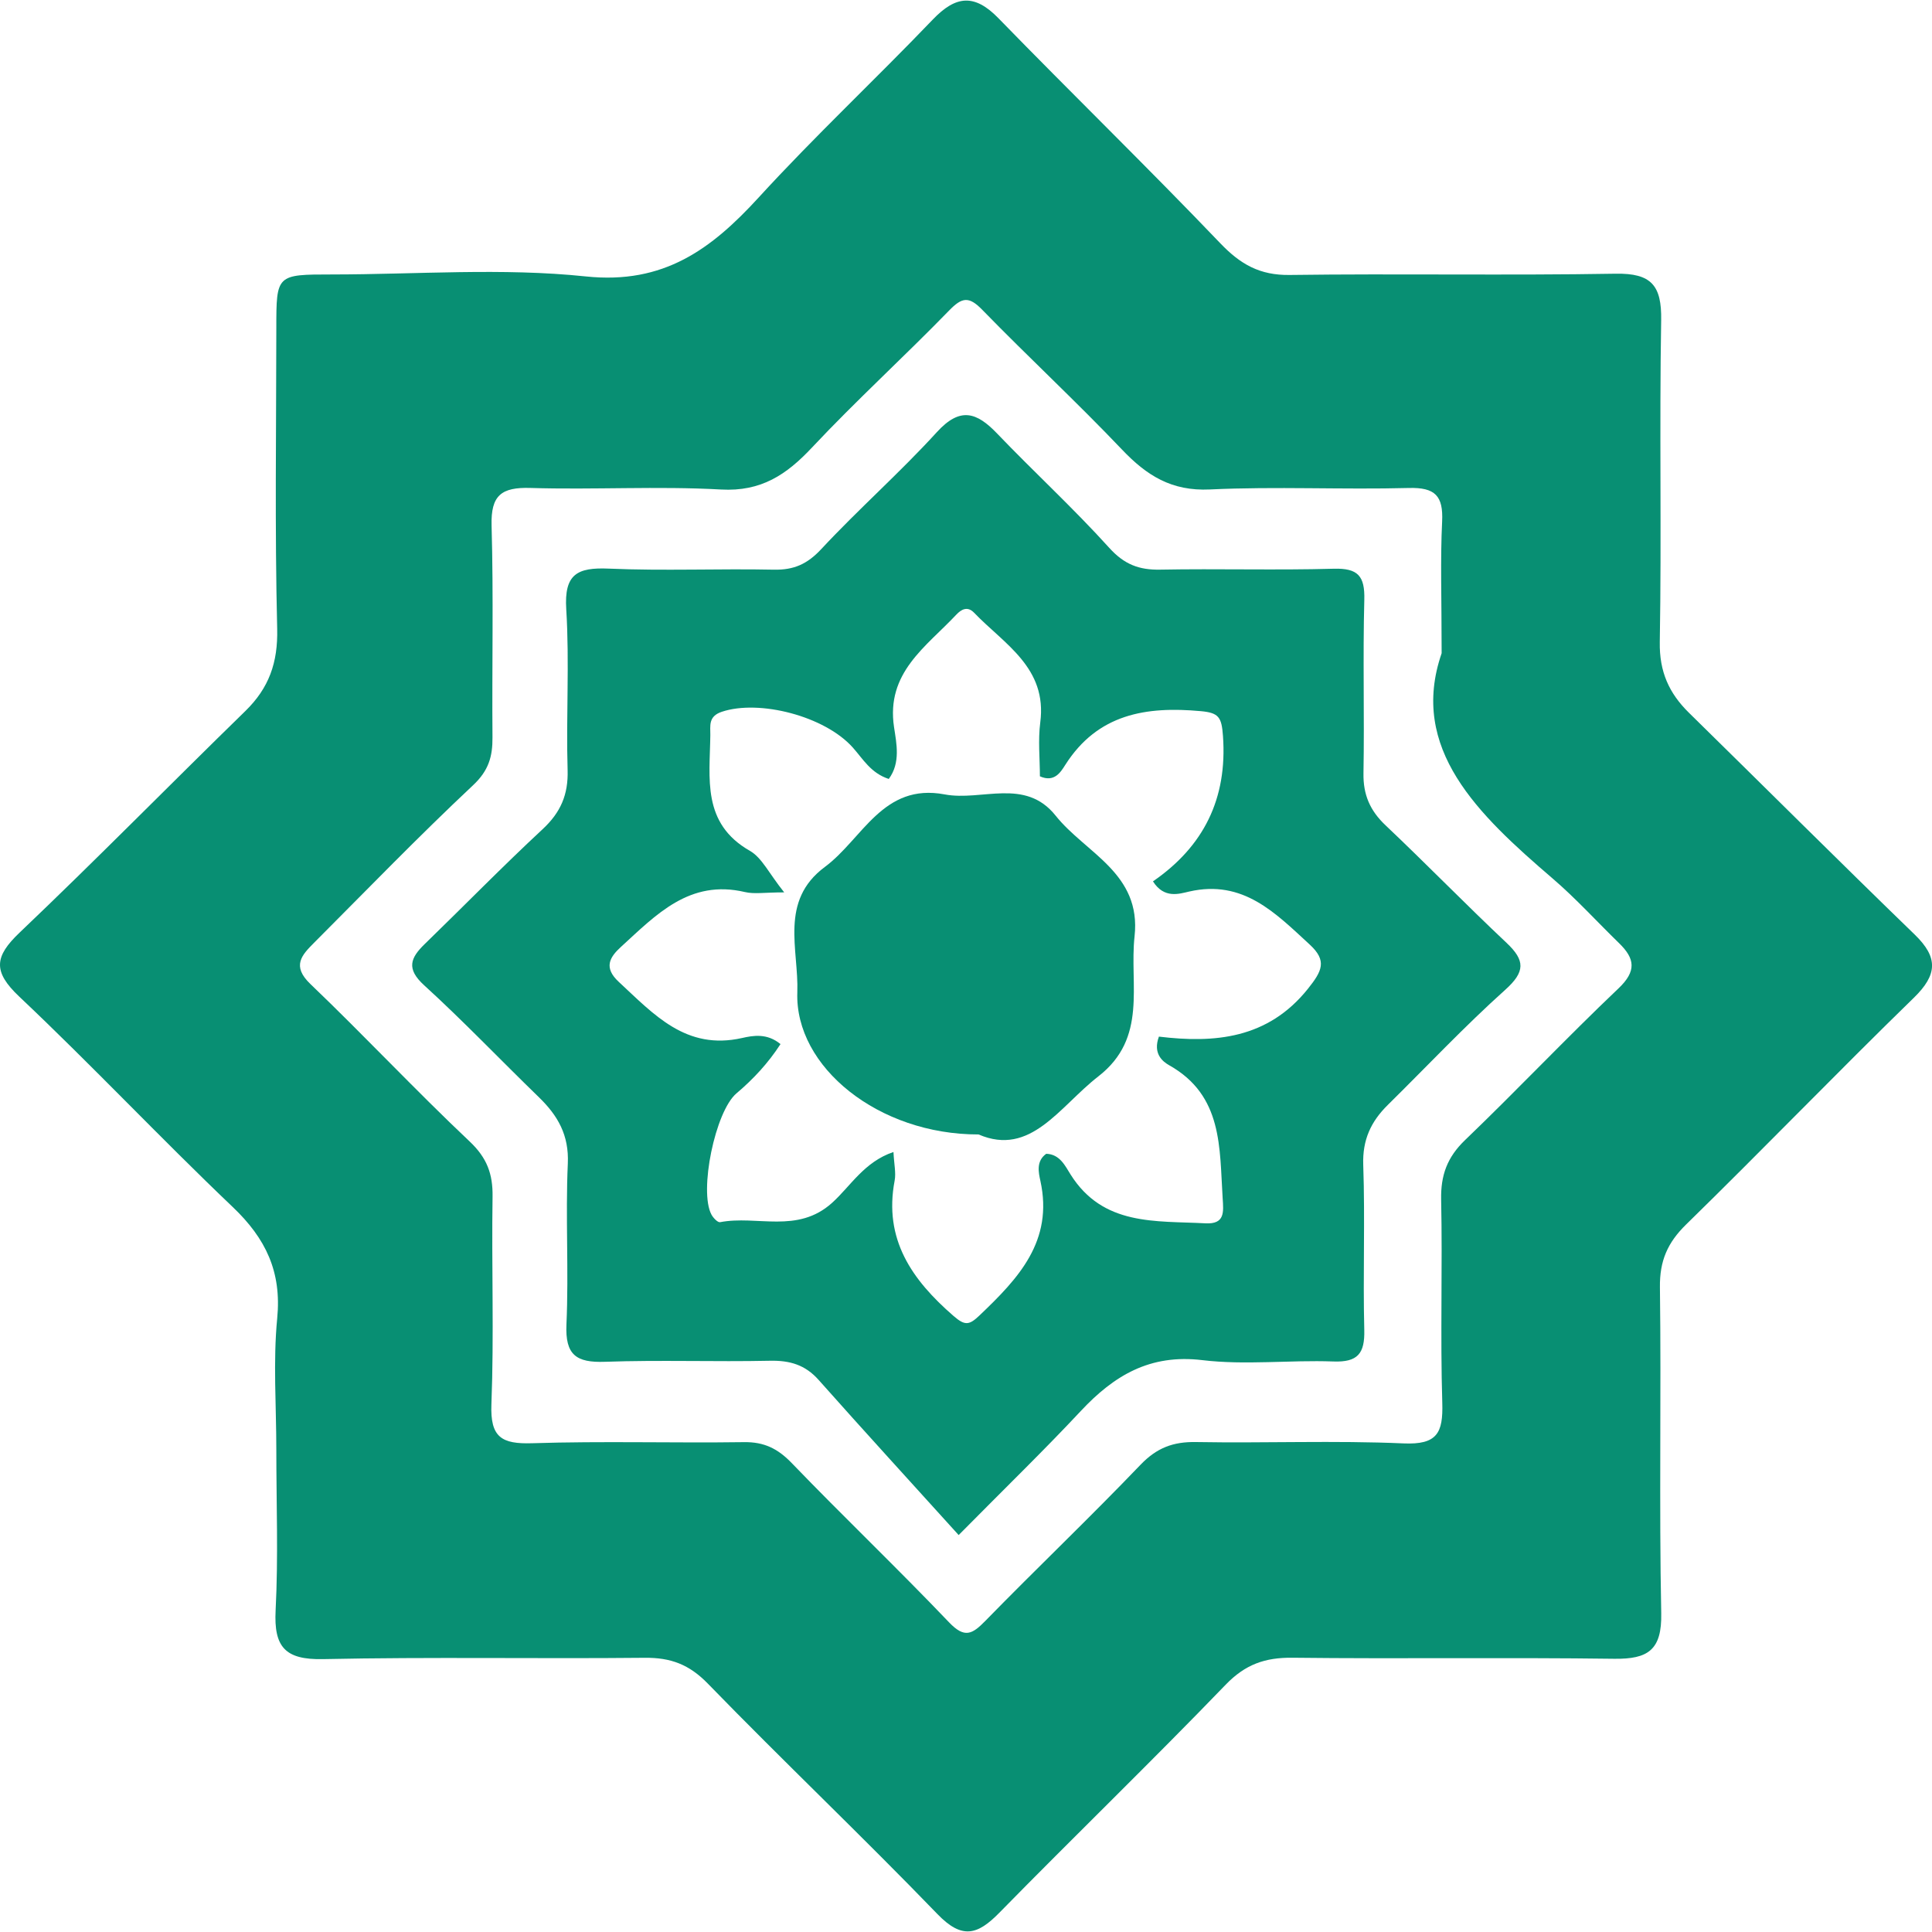 <?xml version="1.0" encoding="iso-8859-1"?>
<!-- Generator: Adobe Illustrator 19.1.0, SVG Export Plug-In . SVG Version: 6.00 Build 0)  -->
<svg xmlns="http://www.w3.org/2000/svg" xmlns:xlink="http://www.w3.org/1999/xlink" version="1.1" id="Capa_1" x="0px" y="0px" viewBox="0 0 122.946 122.946" style="enable-background:new 0 0 122.946 122.946;" xml:space="preserve" width="512px" height="512px">
<g id="XMLID_62_">
	<g id="XMLID_78_">
		<path id="XMLID_470_" d="M17.584,92.236c0-2.785-0.211-5.59,0.057-8.348    c0.287-2.957-0.729-5.076-2.827-7.074C10.212,72.429,5.85,67.791,1.23,63.426c-1.698-1.604-1.588-2.551,0.024-4.085    c4.858-4.623,9.558-9.412,14.36-14.094c1.502-1.464,2.077-3.08,2.025-5.23c-0.155-6.374-0.058-12.754-0.055-19.132    c0.001-3.417,0.005-3.418,3.547-3.419c5.39-0.001,10.825-0.434,16.156,0.126c4.955,0.52,7.988-1.742,10.997-5.03    c3.562-3.892,7.424-7.508,11.077-11.32c1.46-1.523,2.645-1.655,4.172-0.086c4.679,4.808,9.492,9.485,14.129,14.332    c1.28,1.338,2.514,2.036,4.404,2.01c6.915-0.093,13.834,0.039,20.749-0.08c2.271-0.039,2.934,0.746,2.896,2.959    c-0.118,6.825,0.029,13.654-0.088,20.479c-0.033,1.891,0.59,3.262,1.866,4.513c4.79,4.697,9.537,9.438,14.357,14.105    c1.503,1.455,1.453,2.552-0.057,4.022c-4.882,4.754-9.615,9.662-14.489,14.425c-1.188,1.161-1.689,2.32-1.668,3.991    c0.089,6.916-0.056,13.835,0.083,20.749c0.047,2.338-0.836,2.926-2.987,2.898c-6.826-0.091-13.654,0.012-20.48-0.066    c-1.735-0.02-2.998,0.417-4.25,1.715c-4.732,4.907-9.636,9.648-14.408,14.517c-1.388,1.416-2.373,1.698-3.932,0.084    c-4.795-4.965-9.806-9.721-14.617-14.672c-1.187-1.222-2.369-1.656-4.005-1.64c-6.826,0.068-13.655-0.06-20.479,0.084    c-2.415,0.051-3.138-0.769-3.018-3.108C17.714,99.069,17.584,95.649,17.584,92.236z M91.741,41.57    c0-3.527-0.088-5.957,0.031-8.377c0.08-1.64-0.443-2.184-2.12-2.139c-4.22,0.112-8.451-0.106-12.665,0.094    c-2.432,0.115-4.015-0.887-5.583-2.535c-2.891-3.039-5.974-5.896-8.901-8.903c-0.85-0.873-1.285-0.793-2.102,0.048    c-2.865,2.948-5.913,5.721-8.724,8.717c-1.627,1.735-3.238,2.819-5.793,2.676c-4.03-0.225-8.085,0.024-12.125-0.099    c-1.849-0.056-2.531,0.462-2.476,2.396c0.127,4.489,0.02,8.983,0.057,13.475c0.01,1.221-0.244,2.117-1.233,3.044    c-3.459,3.245-6.76,6.66-10.112,10.019c-0.793,0.795-1.449,1.479-0.241,2.635c3.432,3.285,6.682,6.761,10.136,10.021    c1.104,1.042,1.477,2.069,1.455,3.511c-0.068,4.401,0.097,8.809-0.073,13.205c-0.082,2.112,0.647,2.546,2.601,2.484    c4.488-0.144,8.984-0.006,13.475-0.069c1.279-0.018,2.149,0.412,3.034,1.33c3.294,3.42,6.733,6.7,10.01,10.134    c0.992,1.04,1.474,0.768,2.318-0.096c3.26-3.339,6.641-6.56,9.869-9.929c1.033-1.078,2.078-1.471,3.533-1.445    c4.401,0.078,8.81-0.107,13.204,0.086c2.142,0.094,2.524-0.665,2.466-2.58c-0.131-4.309,0.018-8.625-0.072-12.936    c-0.032-1.554,0.388-2.699,1.525-3.79c3.301-3.168,6.446-6.499,9.762-9.65c1.162-1.104,1.043-1.898,0.035-2.878    c-1.413-1.374-2.744-2.842-4.236-4.122C94.055,51.828,89.646,47.649,91.741,41.57z" fill="#088f73"/>
		<path id="XMLID_412_" d="M61.006,97.686c-3.034-3.354-5.997-6.592-8.912-9.873    c-0.855-0.962-1.833-1.245-3.093-1.219c-3.5,0.075-7.006-0.058-10.504,0.066c-1.831,0.065-2.537-0.436-2.45-2.383    c0.153-3.405-0.066-6.827,0.087-10.232c0.082-1.815-0.639-3.056-1.843-4.224c-2.442-2.367-4.791-4.835-7.303-7.125    c-1.152-1.05-0.87-1.738,0.043-2.624c2.504-2.429,4.942-4.928,7.496-7.302c1.145-1.064,1.642-2.191,1.594-3.767    c-0.103-3.409,0.125-6.833-0.087-10.232c-0.14-2.241,0.699-2.673,2.711-2.586c3.495,0.152,7.003-0.006,10.503,0.067    c1.27,0.026,2.125-0.355,3.013-1.308c2.376-2.552,5.008-4.867,7.356-7.443c1.479-1.622,2.528-1.28,3.838,0.089    c2.349,2.453,4.86,4.756,7.135,7.274c0.953,1.054,1.893,1.412,3.242,1.386c3.68-0.069,7.364,0.045,11.043-0.058    c1.543-0.043,1.985,0.462,1.945,1.973c-0.098,3.679,0.012,7.363-0.053,11.043c-0.024,1.368,0.419,2.38,1.407,3.314    c2.598,2.458,5.092,5.025,7.696,7.476c1.187,1.117,1.202,1.838-0.08,2.988c-2.595,2.328-4.99,4.879-7.476,7.329    c-1.068,1.053-1.618,2.22-1.562,3.812c0.122,3.498-0.023,7.004,0.066,10.504c0.039,1.504-0.415,2.067-1.97,2.009    c-2.78-0.103-5.598,0.244-8.341-0.086c-3.328-0.399-5.615,0.977-7.733,3.242C66.461,92.27,64.028,94.629,61.006,97.686z     M49.904,56.788c-1.249,0-1.902,0.12-2.494-0.02c-3.533-0.834-5.662,1.451-7.898,3.492c-0.724,0.661-1.11,1.32-0.136,2.222    c2.233,2.068,4.278,4.378,7.847,3.573c0.694-0.157,1.588-0.322,2.445,0.388c-0.778,1.203-1.72,2.219-2.802,3.135    c-1.355,1.146-2.397,6.23-1.589,7.719c0.112,0.207,0.396,0.507,0.546,0.478c2.354-0.453,4.919,0.756,7.124-1.227    c1.173-1.054,2.044-2.612,3.91-3.238c0.039,0.787,0.169,1.326,0.075,1.822c-0.708,3.736,1.099,6.311,3.745,8.609    c0.741,0.644,1.005,0.589,1.67-0.045c2.456-2.342,4.701-4.711,3.86-8.55c-0.115-0.526-0.284-1.256,0.371-1.723    c0.87,0.024,1.213,0.783,1.548,1.315c2.072,3.295,5.412,2.94,8.582,3.11c1.253,0.067,1.155-0.718,1.098-1.6    c-0.207-3.195,0.029-6.529-3.401-8.458c-0.419-0.235-1.055-0.742-0.655-1.823c3.529,0.427,6.925,0.15,9.478-3.039    c0.91-1.137,1.238-1.789,0.117-2.82c-2.174-1.998-4.227-4.157-7.668-3.373c-0.633,0.144-1.592,0.477-2.306-0.648    c3.22-2.217,4.743-5.254,4.455-9.252c-0.086-1.19-0.259-1.474-1.408-1.579c-3.488-0.319-6.564,0.173-8.63,3.423    c-0.284,0.446-0.689,1.138-1.612,0.723c0-1.115-0.125-2.29,0.023-3.43c0.454-3.481-2.282-4.973-4.209-6.978    c-0.425-0.443-0.821-0.213-1.139,0.126c-1.918,2.044-4.481,3.684-3.957,7.156c0.155,1.03,0.428,2.267-0.336,3.294    c-1.141-0.374-1.632-1.26-2.282-1.992c-1.785-2.011-5.964-3.079-8.342-2.283c-0.875,0.293-0.724,0.893-0.731,1.483    c-0.033,2.744-0.557,5.614,2.519,7.367C48.489,54.583,48.934,55.579,49.904,56.788z" fill="#088f73"/>
		<path id="XMLID_387_" d="M62.273,72.193c-6.369,0.011-11.703-4.3-11.534-9.045    c0.097-2.721-1.163-5.818,1.756-7.982c2.399-1.779,3.683-5.358,7.623-4.612c2.356,0.446,5.115-1.085,7.059,1.351    c1.91,2.393,5.464,3.657,5.023,7.68c-0.339,3.093,0.855,6.456-2.3,8.908C67.412,70.427,65.593,73.623,62.273,72.193z" fill="#088f73"/>
	</g>
</g>
<g>
</g>
<g>
</g>
<g>
</g>
<g>
</g>
<g>
</g>
<g>
</g>
<g>
</g>
<g>
</g>
<g>
</g>
<g>
</g>
<g>
</g>
<g>
</g>
<g>
</g>
<g>
</g>
<g>
</g>
</svg>
